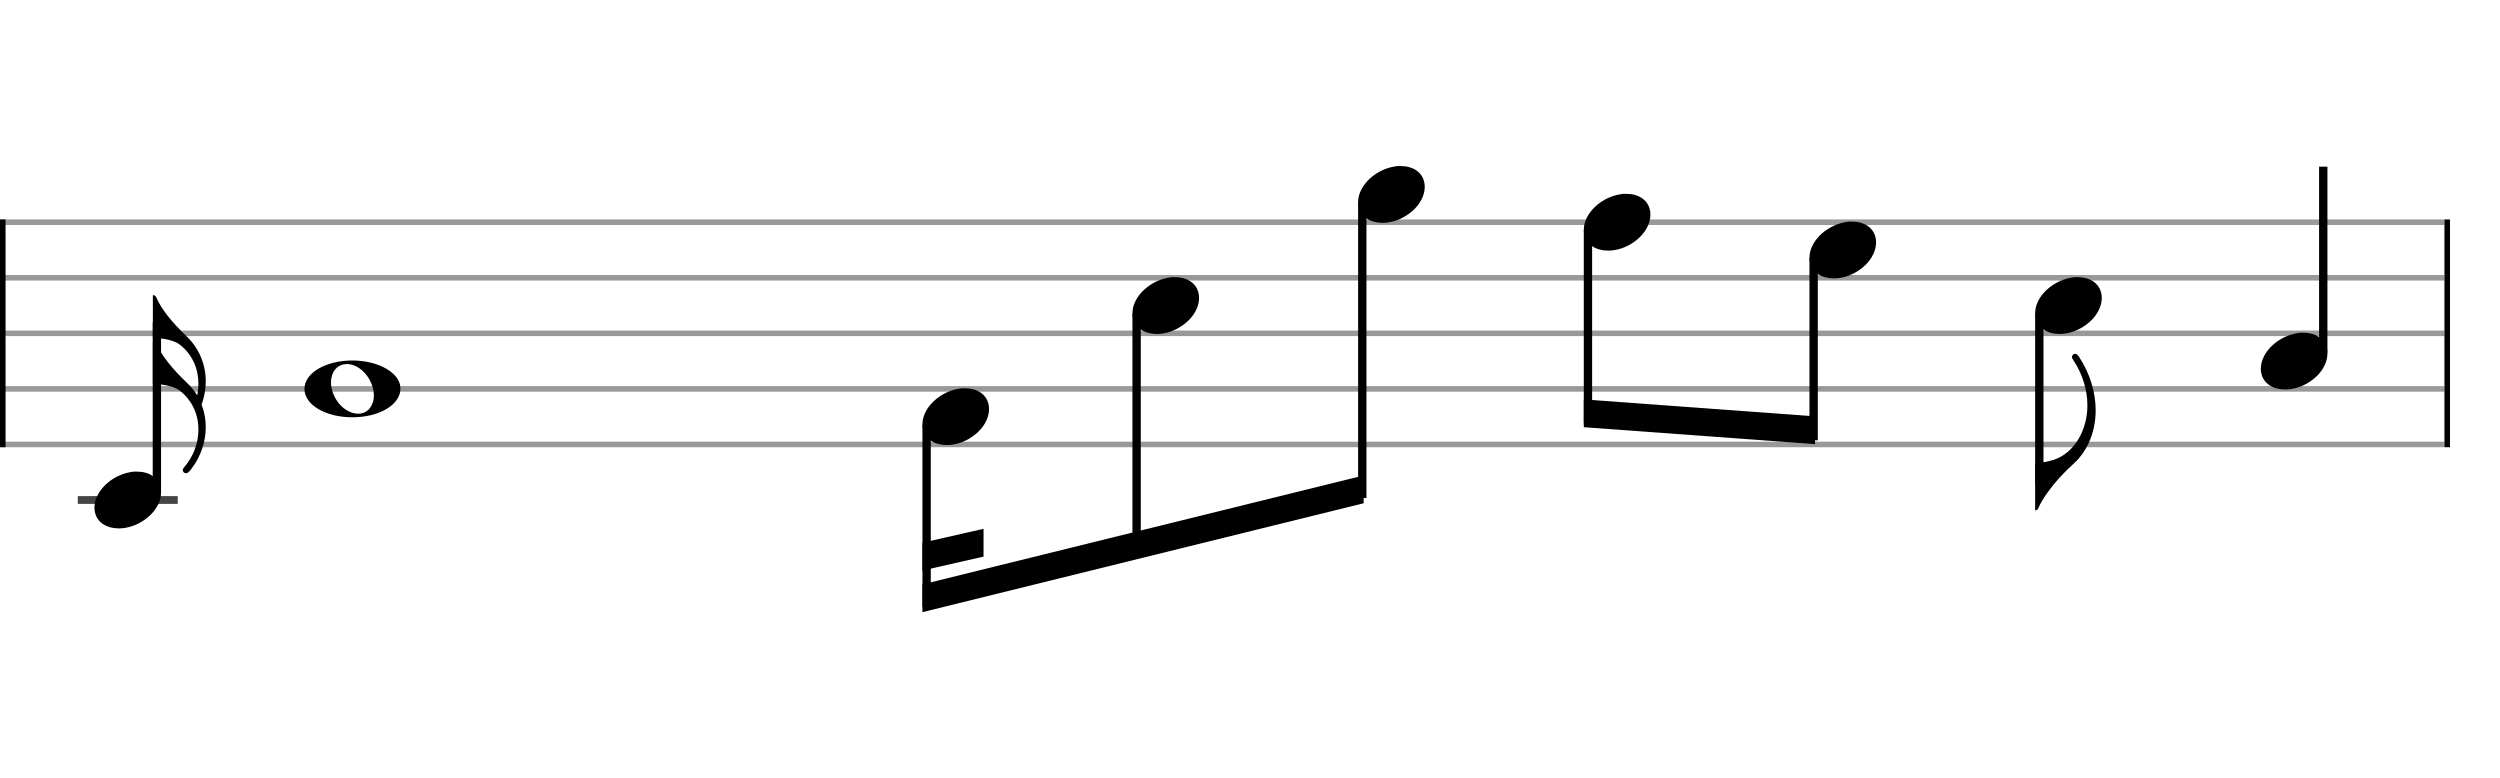 <svg xmlns="http://www.w3.org/2000/svg" stroke-width="0.3" stroke-dasharray="none" fill="black" stroke="black" font-family="Arial, sans-serif" font-size="10pt" font-weight="normal" font-style="normal" width="450" height="140" viewBox="0 0 450 140" style="width: 450px; height: 140px; border: none;"><g class="vf-stave" id="vf-auto14310" stroke-width="1" fill="#999999" stroke="#999999"><path fill="none" d="M0 40L440 40"/><path fill="none" d="M0 50L440 50"/><path fill="none" d="M0 60L440 60"/><path fill="none" d="M0 70L440 70"/><path fill="none" d="M0 80L440 80"/></g><g class="vf-stavebarline" id="vf-auto14311"><rect y="39.5" width="1" height="41" stroke="none"/></g><g class="vf-stavebarline" id="vf-auto14312"><rect x="440" y="39.5" width="1" height="41" stroke="none"/></g><g class="vf-stavenote" id="vf-auto14313"><path stroke-width="1.4" fill="none" stroke="#444" d="M14 90L31.99 90"/><g class="vf-stem" id="vf-auto14314" pointer-events="bounding-box"><path stroke-width="1.5" fill="none" d="M28.24 88.5L28.24 58"/></g><g class="vf-notehead" id="vf-auto14364" pointer-events="bounding-box"><path stroke="none" d="M24.104 84.889C24.188 84.889,24.273 84.889,24.413 84.889C24.778 84.889,25.312 84.918,25.508 84.946C27.839 85.283,28.99 86.827,28.99 88.624C28.99 90.534,27.698 92.724,25.115 94.128C23.852 94.802,22.56 95.111,21.38 95.111C19.218 95.111,17.449 94.044,17.084 92.162C17.028 91.881,17 91.629,17 91.376C17 88.343,20.257 85.283,24.104 84.889"/></g><path stroke="none" d="M27.514 56.987L27.514 53.14L27.599 53.14C27.851 53.14,28.048 53.281,28.16 53.59C28.974 55.527,30.884 57.97,33.664 60.61C35.854 62.744,37.033 65.608,37.033 68.612C37.033 69.904,36.837 71.224,36.388 72.516L36.275 72.824L36.388 73.133C36.837 74.341,37.033 75.604,37.033 76.896C37.033 79.479,36.163 82.119,34.534 84.281C33.917 85.067,33.776 85.18,33.495 85.18C33.13 85.18,32.906 84.927,32.906 84.618C32.906 84.478,32.962 84.309,33.074 84.197C34.815 82.203,35.714 79.788,35.714 77.345C35.714 76.924,35.686 76.475,35.629 76.054C35.573 75.717,35.545 75.408,35.489 75.267C35.489 75.239,35.433 75.071,35.405 74.902C34.899 72.993,33.72 71.28,32.176 70.185C31.305 69.595,29.508 69.146,27.907 69.146C27.739 69.146,27.599 69.146,27.57 69.146L27.514 69.118L27.514 65.271L27.514 61.424L27.599 61.424C27.851 61.424,28.048 61.564,28.16 61.873C28.974 63.811,30.912 66.31,33.636 68.893C34.366 69.567,35.012 70.382,35.433 71.084C35.461 71.112,35.461 71.14,35.489 71.14C35.489 71.14,35.517 71.084,35.545 70.943C35.658 70.325,35.714 69.708,35.714 69.062C35.714 68.472,35.658 67.882,35.545 67.293C35.545 67.18,35.517 67.04,35.489 67.012C35.489 66.956,35.433 66.787,35.405 66.619C34.899 64.709,33.72 62.996,32.176 61.901C31.305 61.312,29.508 60.862,27.907 60.862C27.739 60.862,27.599 60.862,27.57 60.862L27.514 60.834"/></g><g class="vf-stavenote" id="vf-auto14319"><g class="vf-notehead" id="vf-auto14322" pointer-events="bounding-box"><path stroke="none" d="M62.467 64.918C62.804 64.889,63.113 64.889,63.422 64.889C67.521 64.889,71.144 66.602,71.93 68.989C72.042 69.326,72.07 69.691,72.07 70C72.07 72.808,68.336 75.111,63.422 75.111C58.592 75.111,54.801 72.864,54.801 70C54.801 67.36,58.086 65.198,62.467 64.918M62.916 65.563C62.748 65.535,62.579 65.535,62.411 65.535C60.726 65.535,59.575 66.939,59.575 68.849C59.575 69.41,59.687 70.028,59.912 70.674C60.782 73.089,62.776 74.465,64.461 74.465C65.556 74.465,66.538 73.903,67.016 72.668C67.212 72.19,67.297 71.685,67.297 71.179C67.297 68.68,65.331 65.928,62.916 65.563"/></g></g><g class="vf-stavenote" id="vf-auto14323"><g class="vf-notehead" id="vf-auto14366" pointer-events="bounding-box"><path stroke="none" d="M173.143 69.889C173.227 69.889,173.312 69.889,173.452 69.889C173.817 69.889,174.351 69.918,174.547 69.946C176.878 70.283,178.029 71.827,178.029 73.624C178.029 75.534,176.737 77.724,174.154 79.128C172.89 79.802,171.599 80.111,170.419 80.111C168.257 80.111,166.488 79.044,166.123 77.162C166.067 76.881,166.039 76.629,166.039 76.376C166.039 73.343,169.296 70.283,173.143 69.889"/></g></g><g class="vf-stavenote" id="vf-auto14329"><g class="vf-notehead" id="vf-auto14368" pointer-events="bounding-box"><path stroke="none" d="M210.944 49.889C211.028 49.889,211.113 49.889,211.253 49.889C211.618 49.889,212.152 49.918,212.348 49.946C214.679 50.283,215.83 51.827,215.83 53.624C215.83 55.534,214.538 57.724,211.955 59.128C210.691 59.802,209.4 60.111,208.22 60.111C206.058 60.111,204.289 59.044,203.924 57.162C203.868 56.881,203.84 56.629,203.84 56.376C203.84 53.343,207.097 50.283,210.944 49.889"/></g></g><g class="vf-stavenote" id="vf-auto14335"><g class="vf-notehead" id="vf-auto14370" pointer-events="bounding-box"><path stroke="none" d="M251.565 29.889C251.65 29.889,251.734 29.889,251.874 29.889C252.239 29.889,252.773 29.918,252.969 29.946C255.3 30.283,256.451 31.827,256.451 33.624C256.451 35.534,255.16 37.724,252.576 39.128C251.313 39.802,250.021 40.111,248.842 40.111C246.68 40.111,244.91 39.044,244.545 37.162C244.489 36.881,244.461 36.629,244.461 36.376C244.461 33.343,247.718 30.283,251.565 29.889"/></g></g><g class="vf-stavenote" id="vf-auto14341"><g class="vf-notehead" id="vf-auto14372" pointer-events="bounding-box"><path stroke="none" d="M292.187 34.889C292.271 34.889,292.355 34.889,292.496 34.889C292.861 34.889,293.394 34.918,293.591 34.946C295.921 35.283,297.073 36.827,297.073 38.624C297.073 40.534,295.781 42.724,293.198 44.128C291.934 44.802,290.642 45.111,289.463 45.111C287.301 45.111,285.532 44.044,285.167 42.162C285.11 41.881,285.082 41.629,285.082 41.376C285.082 38.343,288.34 35.283,292.187 34.889"/></g></g><g class="vf-stavenote" id="vf-auto14347"><g class="vf-notehead" id="vf-auto14374" pointer-events="bounding-box"><path stroke="none" d="M332.808 39.889C332.892 39.889,332.976 39.889,333.117 39.889C333.482 39.889,334.015 39.918,334.212 39.946C336.543 40.283,337.694 41.827,337.694 43.624C337.694 45.534,336.402 47.724,333.819 49.128C332.555 49.802,331.263 50.111,330.084 50.111C327.922 50.111,326.153 49.044,325.788 47.162C325.732 46.881,325.704 46.629,325.704 46.376C325.704 43.343,328.961 40.283,332.808 39.889"/></g></g><g class="vf-stavenote" id="vf-auto14353"><g class="vf-stem" id="vf-auto14354" pointer-events="bounding-box"><path stroke-width="1.5" fill="none" d="M367.075 56.5L367.075 87"/></g><g class="vf-notehead" id="vf-auto14376" pointer-events="bounding-box"><path stroke="none" d="M373.429 49.889C373.513 49.889,373.598 49.889,373.738 49.889C374.103 49.889,374.637 49.918,374.833 49.946C377.164 50.283,378.315 51.827,378.315 53.624C378.315 55.534,377.023 57.724,374.44 59.128C373.176 59.802,371.885 60.111,370.705 60.111C368.543 60.111,366.774 59.044,366.409 57.162C366.353 56.881,366.325 56.629,366.325 56.376C366.325 53.343,369.582 50.283,373.429 49.889"/></g><path stroke="none" d="M373.317 63.723C373.401 63.695,373.486 63.695,373.57 63.695C373.794 63.695,373.963 63.864,374.244 64.257C376.209 67.262,377.22 70.631,377.22 73.86C377.22 75.938,376.799 77.932,375.957 79.757C375.339 81.105,374.44 82.369,373.458 83.267C371.295 85.233,369.807 86.889,368.515 88.715C367.842 89.641,367.196 90.736,366.915 91.438C366.803 91.691,366.606 91.86,366.409 91.86L366.325 91.86L366.325 87.591L366.325 83.351L366.466 83.351C367.252 83.351,368.74 83.071,369.695 82.762C373.289 81.554,375.732 77.567,375.732 72.962C375.732 70.21,374.862 67.346,373.233 64.875C373.008 64.51,372.952 64.454,372.952 64.285C372.952 64.032,373.092 63.808,373.317 63.723"/></g><g class="vf-stavenote" id="vf-auto14359"><g class="vf-stem" id="vf-auto14360" pointer-events="bounding-box"><path stroke-width="1.5" fill="none" d="M418.186 63.5L418.186 30"/></g><g class="vf-notehead" id="vf-auto14362" pointer-events="bounding-box"><path stroke="none" d="M414.05 59.889C414.135 59.889,414.219 59.889,414.359 59.889C414.724 59.889,415.258 59.918,415.454 59.946C417.785 60.283,418.936 61.827,418.936 63.624C418.936 65.534,417.645 67.724,415.061 69.128C413.798 69.802,412.506 70.111,411.327 70.111C409.164 70.111,407.395 69.044,407.03 67.162C406.974 66.881,406.946 66.629,406.946 66.376C406.946 63.343,410.203 60.283,414.05 59.889"/></g></g><g class="vf-stem" id="vf-auto14324" pointer-events="bounding-box"><path stroke-width="1.5" fill="none" d="M166.789 76.5L166.789 109.25"/></g><g class="vf-stem" id="vf-auto14330" pointer-events="bounding-box"><path stroke-width="1.5" fill="none" d="M204.59 56.5L204.59 99.8"/></g><g class="vf-stem" id="vf-auto14336" pointer-events="bounding-box"><path stroke-width="1.5" fill="none" d="M245.211 36.5L245.211 89.644"/></g><g class="vf-beam" id="vf-auto14378"><path stroke="none" d="M166.039 110.188L166.039 105.188L245.461 85.582L245.461 90.582Z"/><path stroke="none" d="M166.039 102.688L166.039 97.688L177.039 95.188L177.039 100.188Z"/></g><g class="vf-stem" id="vf-auto14342" pointer-events="bounding-box"><path stroke-width="1.5" fill="none" d="M285.832 41.5L285.832 76.203"/></g><g class="vf-stem" id="vf-auto14348" pointer-events="bounding-box"><path stroke-width="1.5" fill="none" d="M326.454 46.5L326.454 79.25"/></g><g class="vf-beam" id="vf-auto14379"><path stroke="none" d="M285.082 76.897L285.082 71.897L326.704 74.944L326.704 79.944Z"/></g></svg>